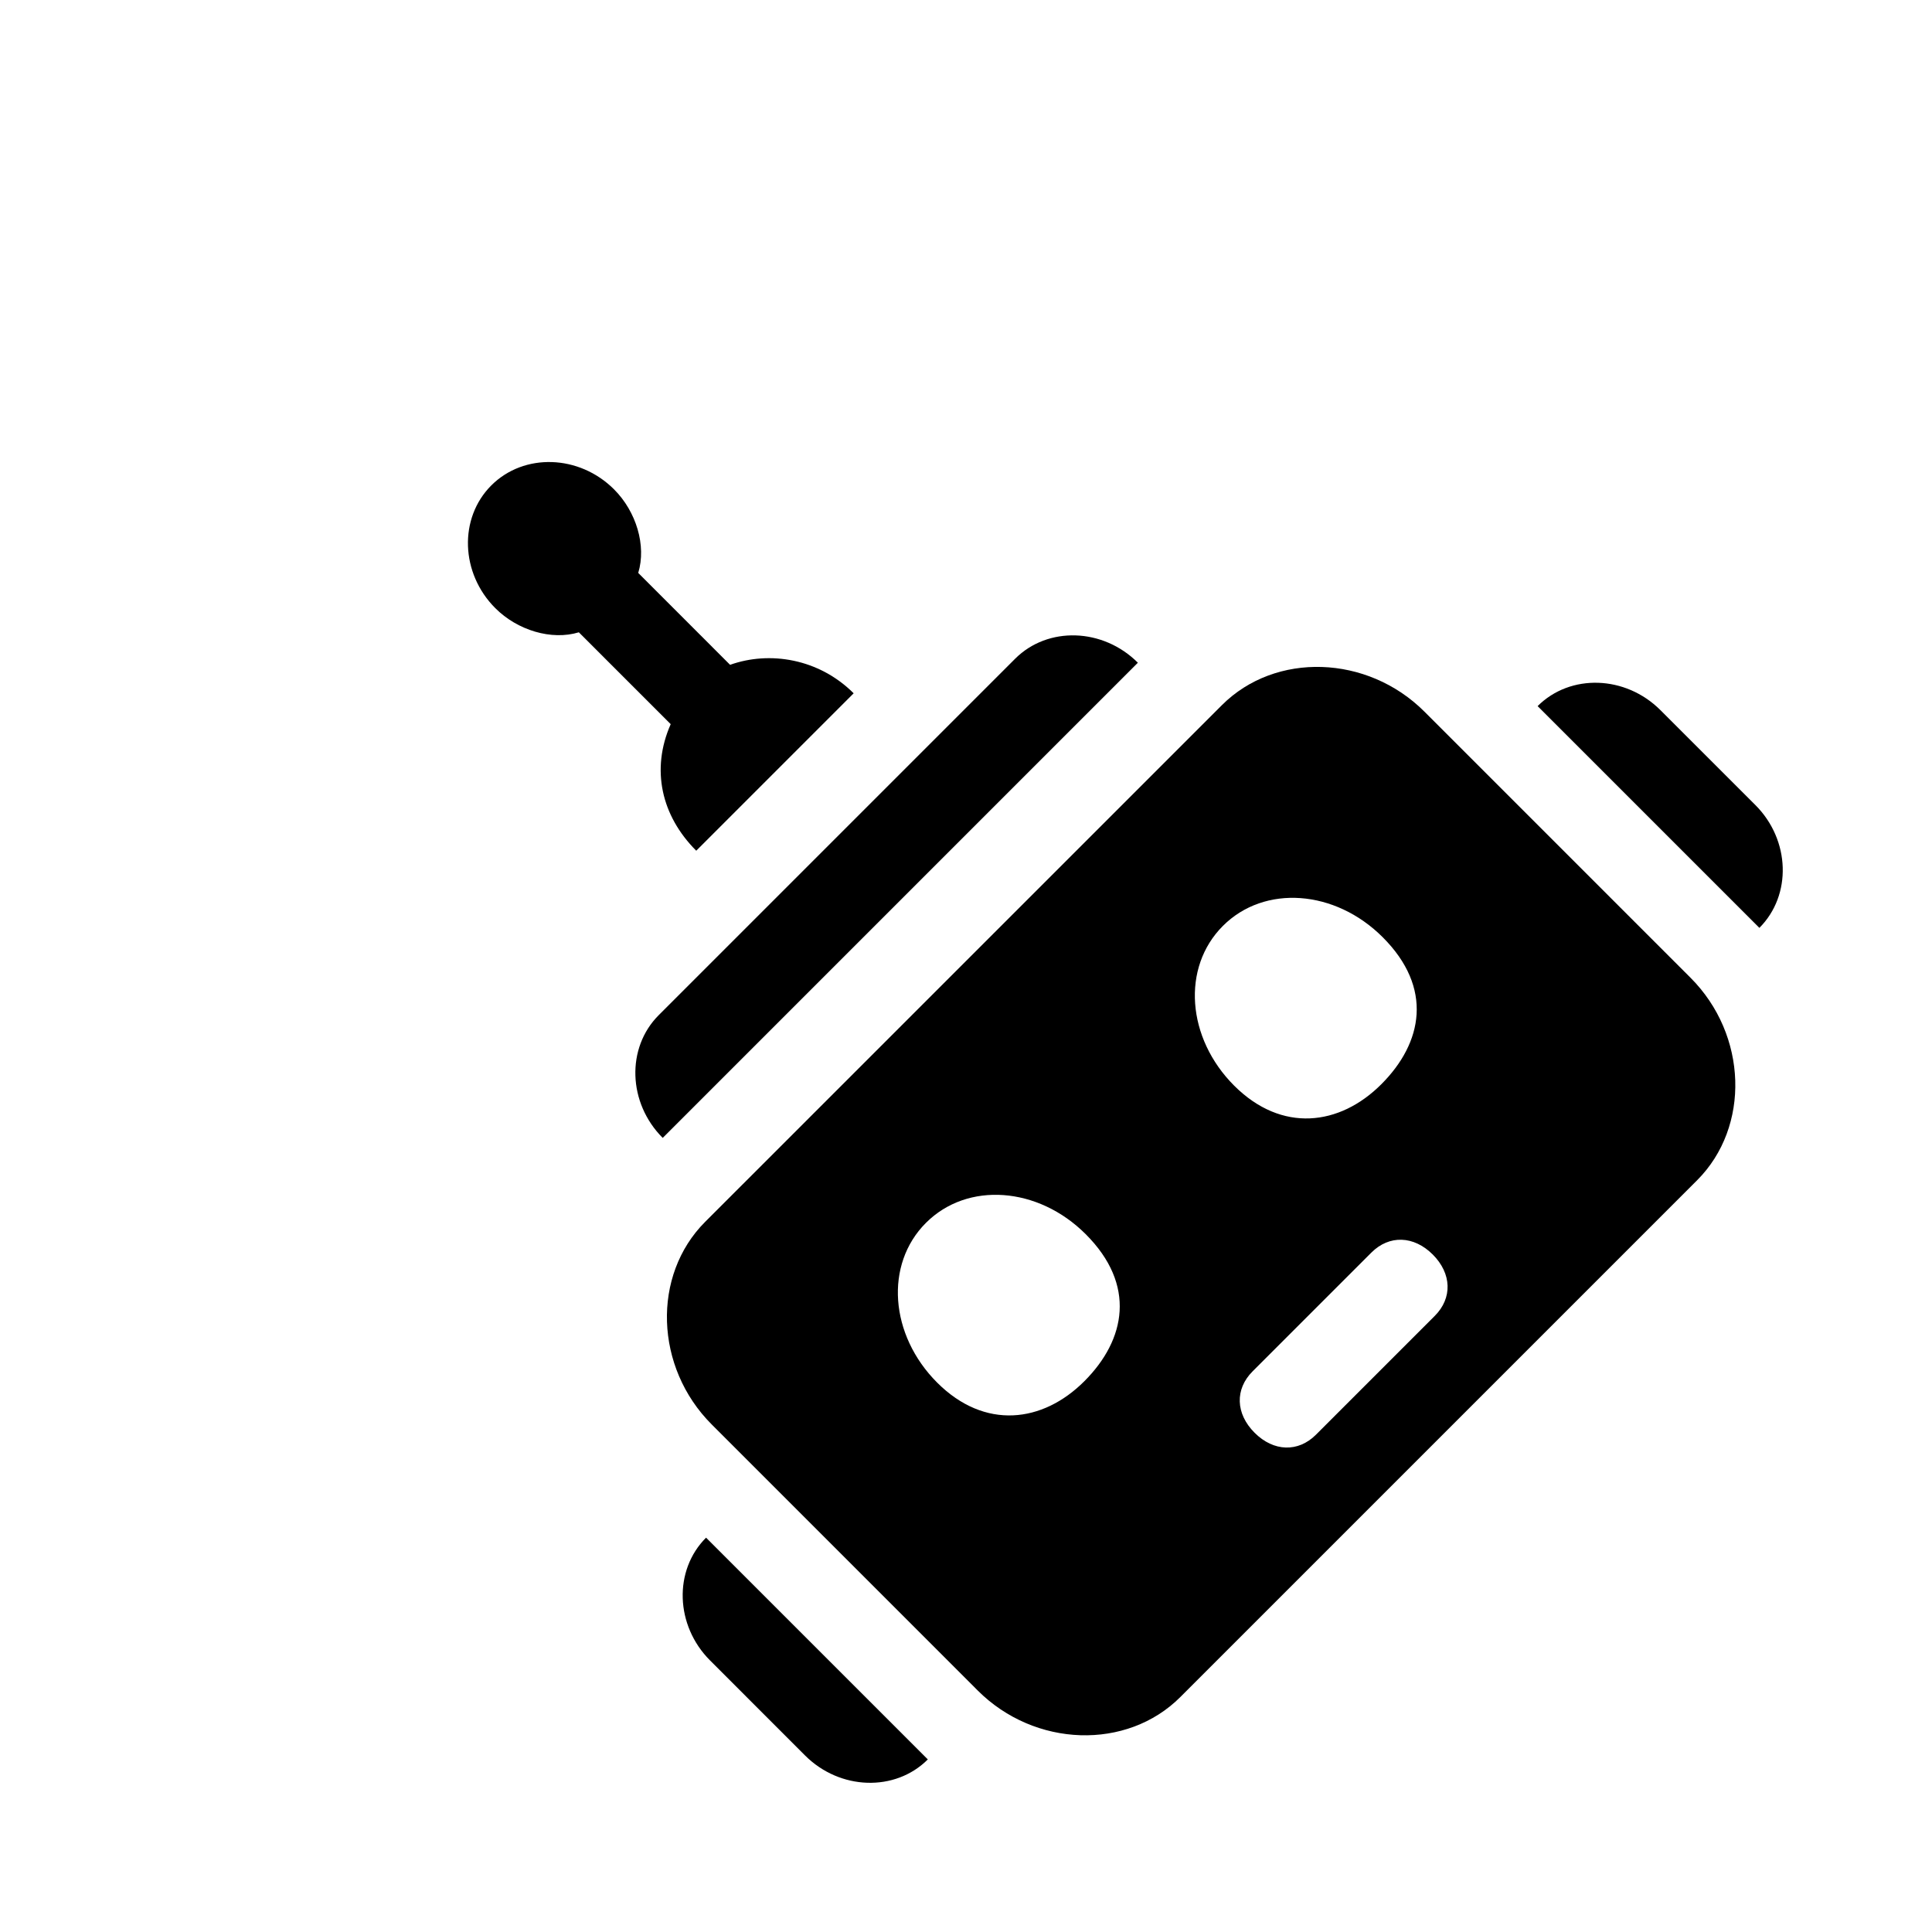 <svg width="46" height="46" viewBox="0 0 46 46" fill="none" xmlns="http://www.w3.org/2000/svg">
<path d="M22.091 41.891L16.811 36.611C16.033 37.389 16.076 38.704 16.906 39.534L19.168 41.797C19.998 42.626 21.313 42.669 22.091 41.891Z" fill="black"/>
<path d="M40.251 23.28L33.915 16.944C32.558 15.587 30.366 15.516 29.093 16.789L16.789 29.092C15.517 30.365 15.587 32.557 16.945 33.915L23.28 40.251C24.638 41.608 26.83 41.679 28.103 40.406L40.407 28.102C41.679 26.83 41.609 24.638 40.251 23.28ZM25.817 32.887C24.827 33.877 23.446 34.051 22.314 32.92C21.183 31.789 21.056 30.106 22.046 29.116C23.035 28.126 24.718 28.253 25.85 29.385C27.057 30.591 26.807 31.897 25.817 32.887ZM34.161 31.331L31.332 34.16C30.908 34.584 30.323 34.565 29.871 34.113C29.418 33.66 29.399 33.076 29.824 32.651L32.652 29.823C33.077 29.399 33.661 29.418 34.114 29.87C34.566 30.323 34.585 30.907 34.161 31.331ZM32.888 25.816C31.898 26.806 30.517 26.98 29.385 25.849C28.254 24.718 28.127 23.035 29.117 22.045C30.107 21.055 31.789 21.182 32.921 22.314C34.128 23.52 33.878 24.826 32.888 25.816Z" fill="black"/>
<path d="M15.779 27.093L27.092 15.779C26.262 14.949 24.948 14.907 24.17 15.684L15.684 24.17C14.906 24.948 14.949 26.263 15.779 27.093Z" fill="black"/>
<path d="M16.577 20.255L20.325 16.507C19.495 15.678 18.321 15.494 17.383 15.829L15.196 13.641C15.394 12.99 15.149 12.18 14.621 11.652C13.791 10.822 12.476 10.78 11.698 11.557C10.92 12.335 10.963 13.65 11.793 14.48C12.32 15.008 13.131 15.253 13.782 15.055L15.969 17.242C15.493 18.322 15.747 19.425 16.577 20.255Z" fill="black"/>
<path d="M36.61 16.812L41.89 22.092C42.668 21.314 42.625 19.999 41.796 19.169L39.533 16.907C38.703 16.077 37.388 16.035 36.61 16.812Z" fill="black"/>
</svg>
